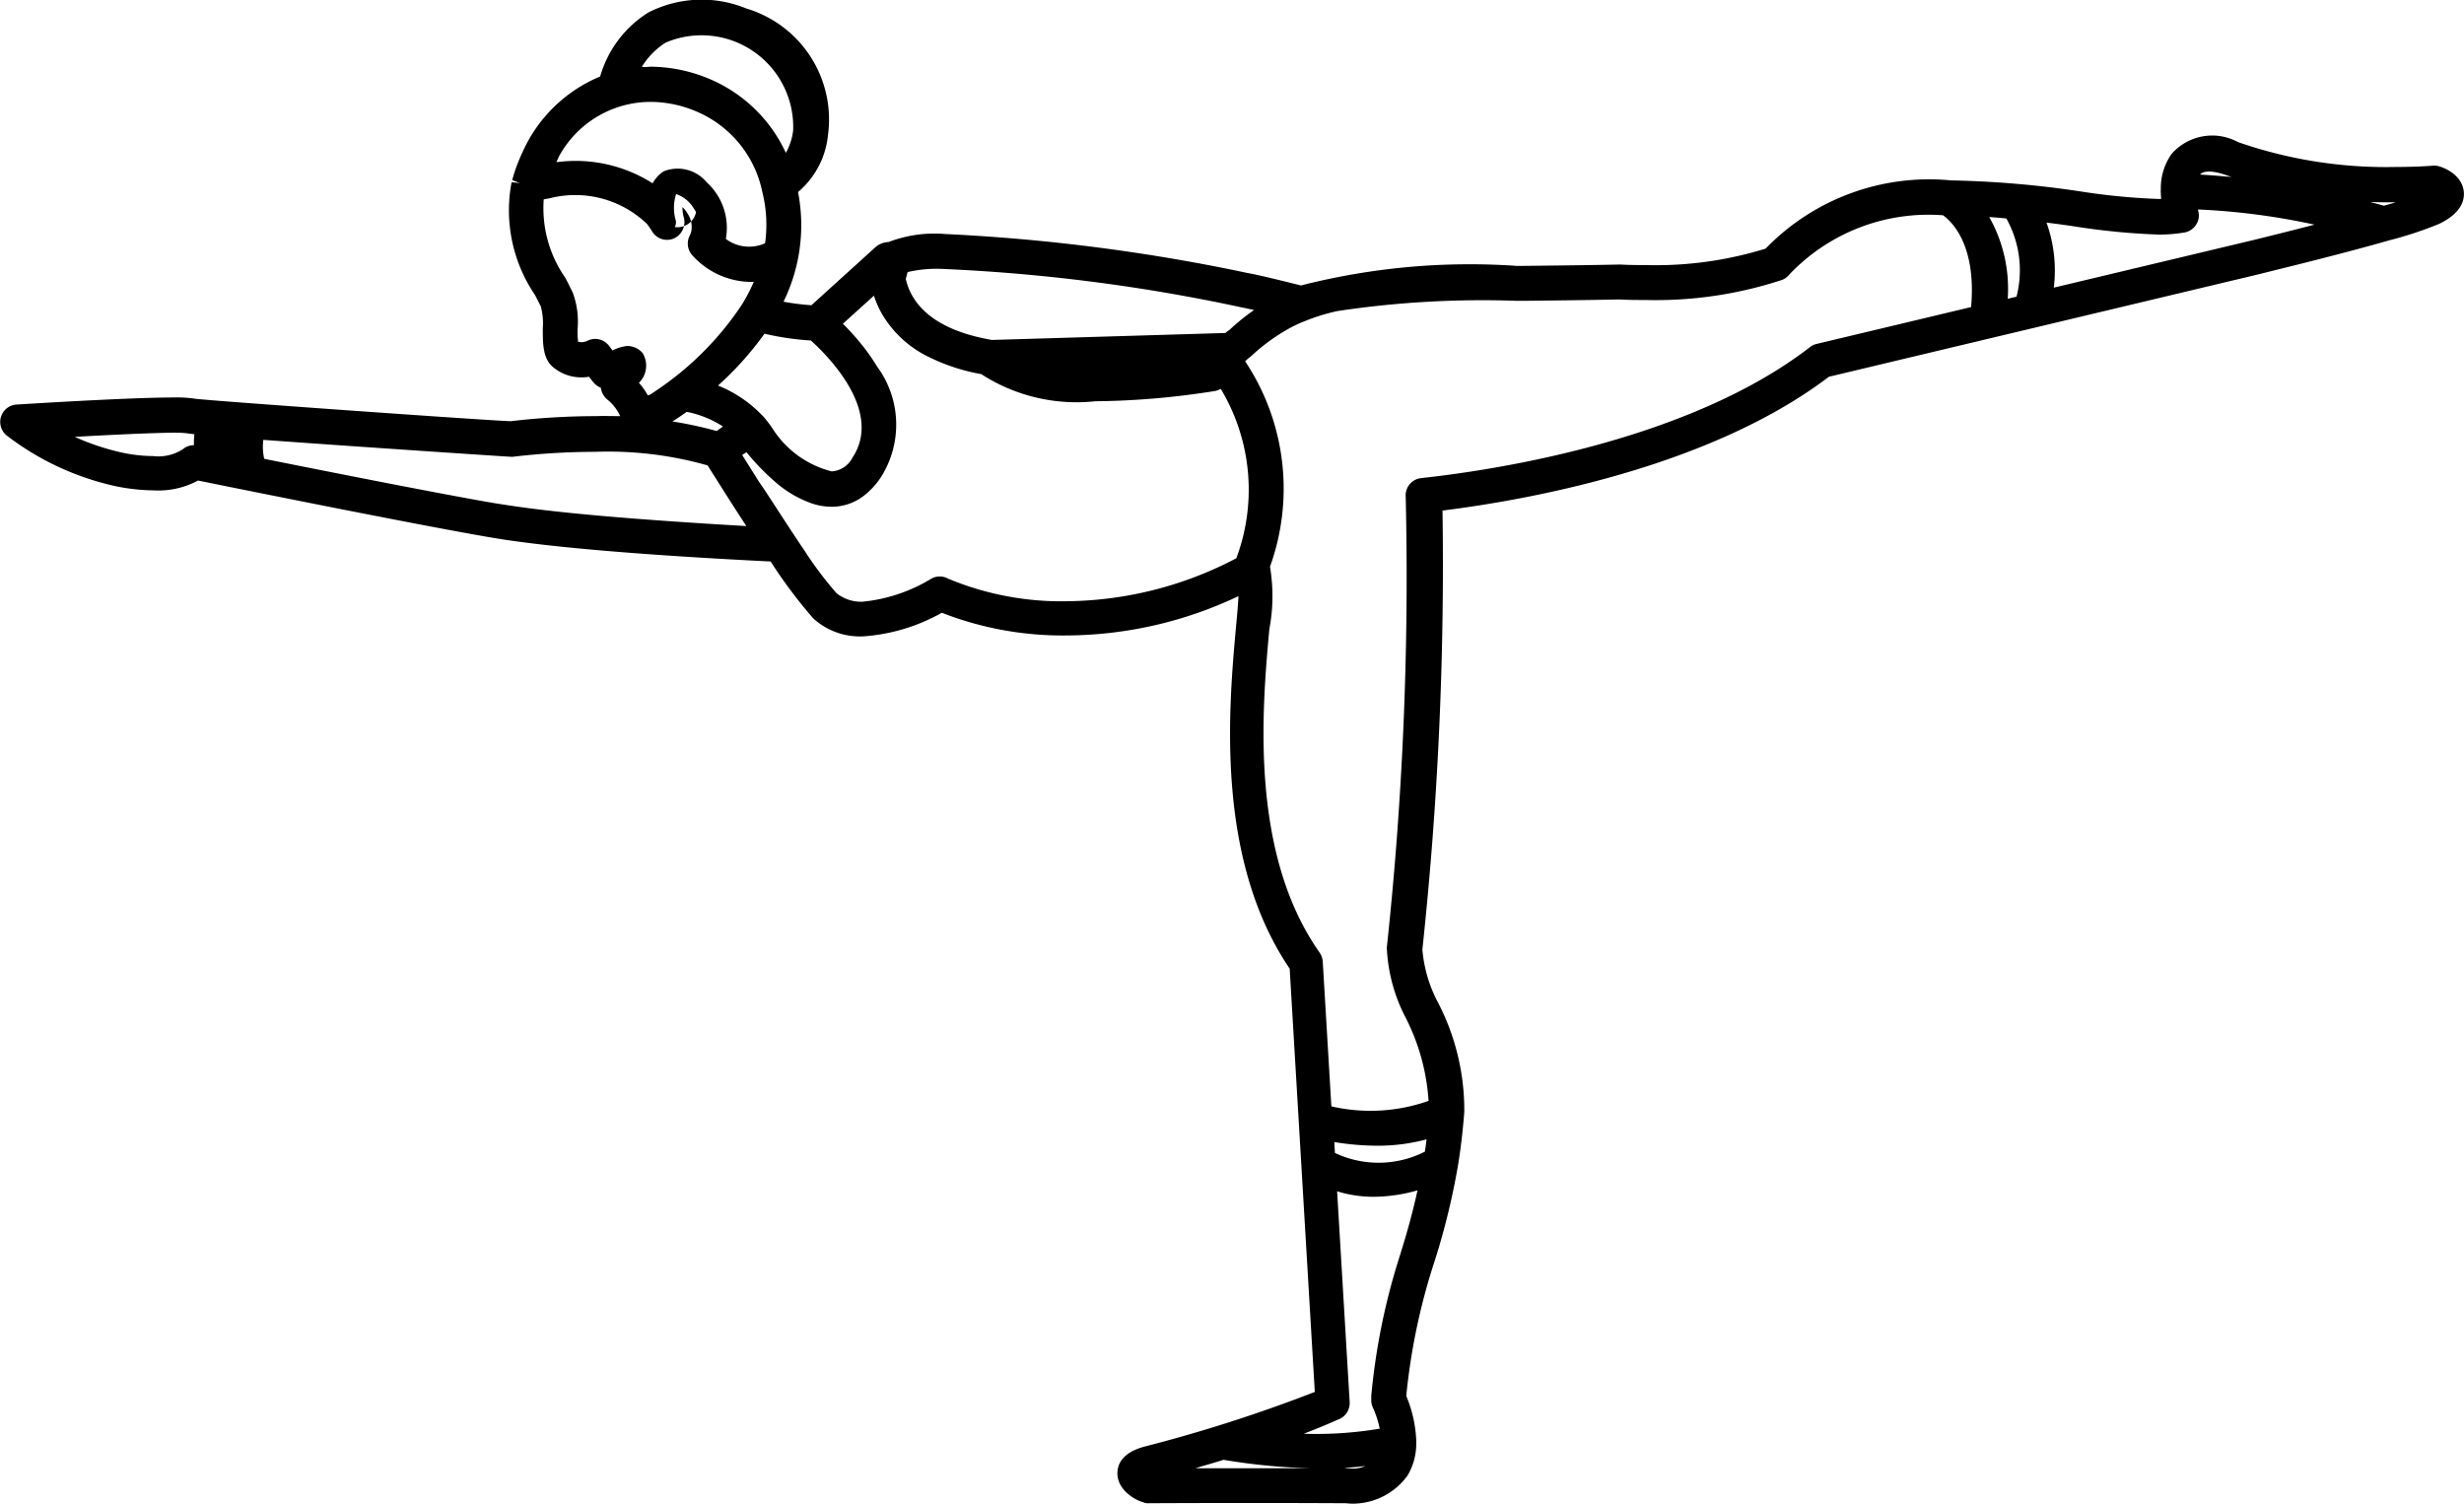 <svg xmlns="http://www.w3.org/2000/svg" width="44.936" height="27.425" viewBox="0 0 44.936 27.425">
  <g id="フィットネス_3" transform="translate(-911.837 -744.177)">
    <path id="Path_203002" data-name="Path 203002" d="M956.277,747.363a.174.174,0,0,0-.064-.006s-.266.025-.677.025a8.764,8.764,0,0,1-2.934-.463c-.471-.173-.835-.111-1.04.162a.991.991,0,0,0-.169.583.133.133,0,0,0,0,.04h0a1.664,1.664,0,0,0,.022.254c-.062.005-.131.008-.206.008a12.1,12.1,0,0,1-1.46-.142,18.037,18.037,0,0,0-2.344-.2,4.034,4.034,0,0,0-3.288,1.226,7.094,7.094,0,0,1-2.274.316c-.146,0-.3,0-.457-.01-.711.015-1.34.021-1.9.026a12.321,12.321,0,0,0-3.924.362c-.434-.108-.812-.2-1-.234a34.176,34.176,0,0,0-5.5-.709,2.19,2.19,0,0,0-1,.149.17.17,0,0,0-.145.04l-1.229,1.113a4.1,4.1,0,0,1-.788-.113,3.023,3.023,0,0,0,.324-2.165,1.408,1.408,0,0,0,.563-1,1.968,1.968,0,0,0-1.381-2.142l-.014-.006a1.977,1.977,0,0,0-1.651.06,1.905,1.905,0,0,0-.835,1.152,2.512,2.512,0,0,0-1.407,1.337,2.939,2.939,0,0,0-.176.472.162.162,0,0,1-.01.036,2.6,2.6,0,0,0,.415,1.963l.116.235a1.3,1.3,0,0,1,.041.434c0,.262,0,.489.143.6a.644.644,0,0,0,.408.143.753.753,0,0,0,.2-.027l.133.174a.192.192,0,0,0,.183.07.2.2,0,0,0,.025.2.125.125,0,0,0,.028.028.95.95,0,0,1,.257.32.357.357,0,0,0,.355.2h0a.7.7,0,0,0,.4-.132c.1-.065.2-.136.3-.214a2.028,2.028,0,0,1,.955.428l-.34.245a7.37,7.37,0,0,0-2.235-.28,14.039,14.039,0,0,0-1.548.092c-.31,0-5.61-.382-5.789-.412a1.741,1.741,0,0,0-.361-.02c-.823,0-2.765.122-2.848.128a.168.168,0,0,0-.164.172.165.165,0,0,0,.064.128,4.916,4.916,0,0,0,1.913.891,3.282,3.282,0,0,0,.67.075,1.4,1.4,0,0,0,.786-.187c.582.118,4.38.887,5.54,1.072,1.312.209,3.544.344,5.011.416a8.6,8.6,0,0,0,.791,1.069,1.174,1.174,0,0,0,.814.292,3.25,3.25,0,0,0,1.42-.446,5.957,5.957,0,0,0,2.3.429,7.176,7.176,0,0,0,3.282-.814c0,.175-.025.5-.054.807-.134,1.476-.384,4.214.975,6.184l.467,7.87a27.546,27.546,0,0,1-3.233,1.043c-.248.068-.374.182-.373.34,0,.221.277.362.378.388a.07.07,0,0,0,.043.006s1.751-.008,3.609,0h.011a1.07,1.07,0,0,0,.978-.423.983.983,0,0,0,.137-.524v-.038a2.226,2.226,0,0,0-.182-.783v-.039a11.689,11.689,0,0,1,.522-2.489,12.987,12.987,0,0,0,.425-1.729v-.012c.046-.283.084-.591.111-.936h0a4.111,4.111,0,0,0-.455-1.917,2.639,2.639,0,0,1-.308-1.066,65.572,65.572,0,0,0,.364-8.122c1.481-.173,4.91-.742,7.133-2.446l7.915-1.887c.078-.019,1.388-.337,2.33-.606h0a6.763,6.763,0,0,0,.883-.293c.1-.048.388-.194.368-.434S956.33,747.378,956.277,747.363Zm-.966.722a15.51,15.51,0,0,0-3.567-.584.531.531,0,0,1,.086-.219c.114-.152.339-.165.657-.049a9.113,9.113,0,0,0,3.05.484c.341,0,.582-.016.671-.023a.582.582,0,0,1,.055.028.72.72,0,0,1-.163.1,6.289,6.289,0,0,1-.789.262Zm-6.21,1.533a2.409,2.409,0,0,0-.184-1.561c.271.031.536.066.788.1a12.335,12.335,0,0,0,1.5.145,2.272,2.272,0,0,0,.443-.037.168.168,0,0,0,.131-.2l0-.013a1.337,1.337,0,0,1-.043-.216,12.639,12.639,0,0,1,2.92.428c-.642.172-1.328.343-1.7.433Zm-.827.2a2.5,2.5,0,0,0-.448-1.85c.23.01.46.027.687.049a2.082,2.082,0,0,1,.215,1.693Zm-3.268.779a.173.173,0,0,0-.064.031c-2.207,1.71-5.7,2.256-7.1,2.412l-.068.008a.167.167,0,0,0-.146.187v0a62.829,62.829,0,0,1-.345,8.218,2.869,2.869,0,0,0,.334,1.225,4.03,4.03,0,0,1,.433,1.677,3.366,3.366,0,0,1-2.071.113l-.163-2.739a.171.171,0,0,0-.03-.087c-1.319-1.871-1.074-4.557-.943-6,.062-.684.082-.97,0-1.119a4.048,4.048,0,0,0-.489-3.772l.022-.021c.028-.027.057-.055.088-.082l.009-.009a.464.464,0,0,1,.064-.054l.017-.013a3.66,3.66,0,0,1,.8-.57c.078-.04.156-.077.238-.11a3.6,3.6,0,0,1,.619-.19,18.06,18.06,0,0,1,3.286-.189c.556-.005,1.187-.011,1.889-.026.155.007.31.01.461.01a6.984,6.984,0,0,0,2.438-.355.163.163,0,0,0,.067-.049,3.648,3.648,0,0,1,2.976-1.137c.148.092.754.56.6,1.941Zm-7.48,16.455a11.922,11.922,0,0,0-.536,2.561v.1a.162.162,0,0,0,.016.072,1.933,1.933,0,0,1,.16.567,7.124,7.124,0,0,1-2.271.063,10.541,10.541,0,0,0,1.314-.5.169.169,0,0,0,.09-.158l-.242-4.075a2.076,2.076,0,0,0,.841.169,2.827,2.827,0,0,0,.991-.193q-.147.7-.363,1.39Zm.431-1.78a2.015,2.015,0,0,1-1.924.025l-.028-.478a4.784,4.784,0,0,0,.955.1,2.9,2.9,0,0,0,1.064-.181c-.02.186-.042.363-.068.53Zm-6.671-9.987a5.5,5.5,0,0,1-2.23-.431.166.166,0,0,0-.156,0,3.092,3.092,0,0,1-1.331.444.839.839,0,0,1-.59-.206,6.669,6.669,0,0,1-.6-.8c-.075-.11-.153-.226-.233-.347-.194-.291-.4-.607-.6-.914-.133-.208-.262-.411-.381-.6l.061-.044.25-.18.032.041a3.988,3.988,0,0,0,.569.6,1.873,1.873,0,0,0,.62.36.988.988,0,0,0,.3.05.817.817,0,0,0,.484-.156,1.208,1.208,0,0,0,.3-.321,1.655,1.655,0,0,0-.079-1.856c-.062-.1-.128-.2-.2-.295a4.345,4.345,0,0,0-.379-.434c-.049-.049-.095-.093-.134-.129l.381-.345.469-.425.023-.021a1.609,1.609,0,0,0,.191.542,1.859,1.859,0,0,0,.814.736,3.406,3.406,0,0,0,.928.294l.016.014a3.055,3.055,0,0,0,2,.473,14.426,14.426,0,0,0,2.156-.185.168.168,0,0,0,.116-.079c.011-.019.026-.038.039-.057a3.721,3.721,0,0,1,.382,3.439,6.884,6.884,0,0,1-3.219.829Zm2.562-4.452a14.19,14.19,0,0,1-2.027.169,4.52,4.52,0,0,1-1.345-.156l3.437-.1a.772.772,0,0,0-.065.084Zm-5.586-1.818a2.424,2.424,0,0,1,.8-.082,32.593,32.593,0,0,1,5.442.7c.123.023.329.07.58.13a4.1,4.1,0,0,0-.745.551.785.785,0,0,0-.1.081l-4.342.126c-1.3-.223-1.623-.867-1.7-1.263Zm-4.383,2.407-.066.046a.373.373,0,0,1-.208.074.14.14,0,0,1-.05-.007,1.163,1.163,0,0,0-.261-.36l.038-.054c.093-.13.2-.277.1-.409a.188.188,0,0,0-.15-.072.641.641,0,0,0-.261.094l-.061.03-.141-.185a.167.167,0,0,0-.212-.046.427.427,0,0,1-.176.039.307.307,0,0,1-.191-.063,1.345,1.345,0,0,1-.024-.347,1.405,1.405,0,0,0-.075-.582l-.117-.237a2.371,2.371,0,0,1-.411-1.65c.052-.012.123-.027.21-.042a2.035,2.035,0,0,1,1.933.526,1.477,1.477,0,0,1,.1.148.168.168,0,0,0,.206.068.177.177,0,0,0,.1-.192.827.827,0,0,1,.005-.485.6.6,0,0,1,.323.263.587.587,0,0,1,.1.426.512.512,0,0,1-.046.138.169.169,0,0,0,.023.187,1.3,1.3,0,0,0,.932.438,1.05,1.05,0,0,0,.314-.048,3.321,3.321,0,0,1-.331.7,5.783,5.783,0,0,1-1.6,1.6Zm-2.085-4.258a2.064,2.064,0,0,1,1.9-1.282,2.311,2.311,0,0,1,.971.22,2.175,2.175,0,0,1,1.216,1.539,2.6,2.6,0,0,1,.041,1.065c-.025.015-.049.028-.073.04a.85.85,0,0,1-.951-.165.617.617,0,0,0,.024-.087.975.975,0,0,0-.306-.891c-.167-.16-.413-.293-.6-.185a.447.447,0,0,0-.2.33,2.5,2.5,0,0,0-2.087-.424c.019-.052.041-.1.067-.161Zm2.107-2.341a1.821,1.821,0,0,1,2.545,1.749,1.236,1.236,0,0,1-.322.7,2.508,2.508,0,0,0-1.324-1.477,2.648,2.648,0,0,0-1.11-.251,2.4,2.4,0,0,0-.406.036,1.5,1.5,0,0,1,.619-.758Zm.733,6.444a5.65,5.65,0,0,0,1.075-1.178,4.672,4.672,0,0,0,.97.147c.248.216,1.487,1.372.829,2.358a.613.613,0,0,1-.508.328c-.417,0-.9-.475-1.2-.841a1.625,1.625,0,0,0-.142-.188l-.006-.009a.169.169,0,0,0-.029-.031,2.138,2.138,0,0,0-.987-.587Zm-9.229,1.179h-.03a.186.186,0,0,0-.121.048.965.965,0,0,1-.627.151,2.954,2.954,0,0,1-.6-.068,4.468,4.468,0,0,1-1.373-.554c.648-.037,1.774-.1,2.335-.1a1.713,1.713,0,0,1,.286.012c.026.006.127.016.284.03a1.213,1.213,0,0,0-.016.509Zm.5.1a.881.881,0,0,1-.012-.556l.279.022a1.416,1.416,0,0,0-.006.587Zm5.1.983c-.843-.134-3.1-.581-4.476-.857a1.087,1.087,0,0,1-.018-.634c1.716.126,4.6.316,4.63.316h.024a13.516,13.516,0,0,1,1.518-.091,7.072,7.072,0,0,1,2.15.27c.127.2.5.8.9,1.4-1.453-.08-3.5-.211-4.728-.407Zm15.377,17.577H932.8a.389.389,0,0,1-.076-.045.719.719,0,0,1,.089-.03c.463-.126.915-.257,1.334-.384a10.855,10.855,0,0,0,1.8.162,5.687,5.687,0,0,0,1.2-.113.519.519,0,0,1-.061.143.765.765,0,0,1-.694.267h0v.167Z"/>
    <path id="Path_203003" data-name="Path 203003" d="M936.52,771.6a1.24,1.24,0,0,1-.136-.008c-1.852-.01-3.6,0-3.6,0a.2.2,0,0,1-.1-.019c-.139-.034-.469-.22-.469-.526,0-.159.082-.374.483-.485a27.29,27.29,0,0,0,3.117-1l-.458-7.719c-1.362-2.01-1.112-4.761-.978-6.244.021-.217.036-.4.044-.55a7.386,7.386,0,0,1-3.121.717,6.057,6.057,0,0,1-2.289-.414,3.4,3.4,0,0,1-1.421.43,1.261,1.261,0,0,1-.924-.328,8.861,8.861,0,0,1-.777-1.037c-1.581-.078-3.693-.213-4.949-.413-1.149-.184-4.852-.933-5.493-1.063a1.539,1.539,0,0,1-.819.179,3.57,3.57,0,0,1-.692-.078,5.03,5.03,0,0,1-1.974-.919.318.318,0,0,1,.189-.569c.011,0,2-.128,2.851-.128a2.183,2.183,0,0,1,.385.022c.226.035,5.506.41,5.765.41a13.609,13.609,0,0,1,1.547-.092c.149-.005.3,0,.448,0a.331.331,0,0,1-.017-.032.819.819,0,0,0-.215-.267.281.281,0,0,1-.056-.058.338.338,0,0,1-.067-.161.346.346,0,0,1-.137-.1l-.078-.1a.748.748,0,0,1-.143.011.8.8,0,0,1-.5-.176c-.2-.155-.2-.429-.2-.718a1.191,1.191,0,0,0-.036-.4l-.106-.208a2.743,2.743,0,0,1-.427-2.057l.151.015-.14-.053a3.065,3.065,0,0,1,.186-.505,2.671,2.671,0,0,1,1.418-1.385,2.043,2.043,0,0,1,.88-1.168,2.142,2.142,0,0,1,1.789-.071,2.112,2.112,0,0,1,1.486,2.306,1.559,1.559,0,0,1-.546,1.04,3.169,3.169,0,0,1-.265,2,4.13,4.13,0,0,0,.509.064l1.182-1.071a.39.39,0,0,1,.225-.081,2.335,2.335,0,0,1,1.034-.146,34.407,34.407,0,0,1,5.518.712c.179.031.529.116.969.226a12.441,12.441,0,0,1,3.934-.357l.128,0c.524-.006,1.107-.011,1.759-.025.166.01.317.01.46.01a6.777,6.777,0,0,0,2.193-.3,4.151,4.151,0,0,1,3.383-1.244,18.039,18.039,0,0,1,2.352.2,11.854,11.854,0,0,0,1.443.139h.034c0-.037-.005-.073-.005-.11a.23.23,0,0,1,0-.062,1.091,1.091,0,0,1,.193-.646.986.986,0,0,1,1.216-.219,8.229,8.229,0,0,0,2.88.453c.4,0,.663-.023.665-.023a.3.3,0,0,1,.119.011c.049.013.416.128.453.465.014.164-.054.394-.453.586a6.839,6.839,0,0,1-.91.3c-.976.28-2.32.6-2.332.607l-7.884,1.88c-2.2,1.672-5.564,2.256-7.047,2.44a65.872,65.872,0,0,1-.367,8.005,2.5,2.5,0,0,0,.291.979,4.256,4.256,0,0,1,.473,1.99c-.027.342-.063.652-.113.959a12.91,12.91,0,0,1-.43,1.762,11.483,11.483,0,0,0-.515,2.452,2.358,2.358,0,0,1,.182.806v.045a1.137,1.137,0,0,1-.158.6A1.237,1.237,0,0,1,936.52,771.6Zm-1.928-.311,1.8,0a.929.929,0,0,0,.868-.362.835.835,0,0,0,.107-.432v-.041a2.085,2.085,0,0,0-.17-.724l-.012-.1a11.821,11.821,0,0,1,.529-2.536,12.943,12.943,0,0,0,.42-1.708c.048-.309.084-.611.11-.934a3.966,3.966,0,0,0-.439-1.837,2.779,2.779,0,0,1-.325-1.124,66.353,66.353,0,0,0,.364-8.13l0-.136.135-.016c1.386-.161,4.848-.721,7.06-2.416l.056-.027,7.915-1.886c.013,0,1.349-.326,2.324-.606l.067-.017-.127-.036a15.44,15.44,0,0,0-3.533-.579l-.166-.006.024-.165a.678.678,0,0,1,.112-.282c.111-.149.342-.285.831-.1a8.928,8.928,0,0,0,3,.473c.338,0,.575-.014.662-.021l.035,0,.033.014a.456.456,0,0,1,.076.039l.119.073c-.049-.111-.221-.159-.223-.16h0l-.006,0c-.015,0-.281.026-.694.026a9.2,9.2,0,0,1-2.982-.471c-.285-.1-.663-.167-.872.11a.829.829,0,0,0-.139.488v.044a1.506,1.506,0,0,0,.02.231l.026.161-.162.012c-.066.005-.139.009-.218.009a12.374,12.374,0,0,1-1.483-.143,17.629,17.629,0,0,0-2.324-.2,3.875,3.875,0,0,0-3.177,1.18l-.027.028-.037.012a7.426,7.426,0,0,1-2.322.322,4.523,4.523,0,0,1-.463-.01c-.64.013-1.224.02-1.749.025l-.14,0a12.152,12.152,0,0,0-3.887.356l-.037.009-.037-.009c-.451-.111-.811-.2-.99-.231a34.277,34.277,0,0,0-5.481-.707,2.067,2.067,0,0,0-.937.139l-.041.015-.042-.008-1.292,1.159-.062,0a4.327,4.327,0,0,1-.816-.117l-.2-.047.1-.173a2.869,2.869,0,0,0,.308-2.058l-.022-.1.006,0-.08-.239a2.373,2.373,0,0,0-1.245-1.389,2.508,2.508,0,0,0-1.048-.237,2.273,2.273,0,0,0-.379.034l-.257.044.09-.244a1.668,1.668,0,0,1,.681-.834l.051.083-.041-.088h0l.029.052-.024-.054a1.97,1.97,0,0,1,2.755,1.893,1.385,1.385,0,0,1-.362.8l-.166.18.067-.049a1.267,1.267,0,0,0,.5-.894,1.814,1.814,0,0,0-1.276-1.984,1.837,1.837,0,0,0-1.554.044,1.744,1.744,0,0,0-.757,1.055l-.019.076-.073.028a2.375,2.375,0,0,0-1.323,1.257,2.911,2.911,0,0,0-.163.432l-.015.053a2.46,2.46,0,0,0,.394,1.84l.126.254a1.427,1.427,0,0,1,.056.511c0,.2,0,.4.086.471a.494.494,0,0,0,.312.111h0a.561.561,0,0,0,.16-.022l.1-.027.2.256a.043.043,0,0,0,.038.013l.271-.047-.107.253a.05.05,0,0,0,.006.05,1.089,1.089,0,0,1,.3.372.2.2,0,0,0,.207.118.559.559,0,0,0,.327-.1c.1-.066.2-.135.295-.21l.051-.04.065.01a2.186,2.186,0,0,1,1.026.46l.152.123-.559.4-.069-.019a7.191,7.191,0,0,0-2.19-.275,13.573,13.573,0,0,0-1.534.092h0c-.306,0-5.617-.379-5.83-.413a1.647,1.647,0,0,0-.329-.02c-.847,0-2.826.127-2.844.128a.587.587,0,0,0,.047.04l.436-.024c.572-.033,1.761-.1,2.344-.1a1.779,1.779,0,0,1,.3.015c.042.008.136.016.279.028l.175.016-.042.17a1.067,1.067,0,0,0-.015.446l.04.219-.355-.072v0a.032.032,0,0,0-.02.008,1.133,1.133,0,0,1-.743.19,3.115,3.115,0,0,1-.617-.071,4.612,4.612,0,0,1-1.42-.573l-.2-.121a4.272,4.272,0,0,0,1.619.724,3.193,3.193,0,0,0,.639.071,1.233,1.233,0,0,0,.709-.167l.049-.028.056.011c.442.089,4.353.882,5.534,1.071,1.264.2,3.413.337,4.994.415l.078,0,.042.065a8.7,8.7,0,0,0,.777,1.052.948.948,0,0,0,.7.239,3.119,3.119,0,0,0,1.349-.424l.063-.039.069.028a5.8,5.8,0,0,0,2.168.419h.074a7.078,7.078,0,0,0,3.215-.8l.189-.1-.02-.037.025-.064a3.9,3.9,0,0,0-.471-3.633l-.076-.108.095-.088c.05-.048.082-.079.115-.108a.628.628,0,0,1,.083-.07,3.8,3.8,0,0,1,.835-.595,2.732,2.732,0,0,1,.253-.116,3.63,3.63,0,0,1,.643-.2,18.2,18.2,0,0,1,3.322-.193h.144c.518-.006,1.1-.011,1.737-.025.162.007.315.01.464.01a6.792,6.792,0,0,0,2.39-.347,3.75,3.75,0,0,1,3.1-1.193l.066.021c.2.123.832.637.67,2.086l-.012.1-3.028.723c-2.238,1.734-5.766,2.287-7.179,2.445l-.067.008v.009l-.015.029a62.769,62.769,0,0,1-.345,8.238,2.709,2.709,0,0,0,.317,1.138,4.193,4.193,0,0,1,.451,1.743l0,.106-.1.038a3.5,3.5,0,0,1-2.163.119l-.1-.028-.17-2.848c-1.353-1.924-1.105-4.643-.973-6.105a4.069,4.069,0,0,0,.035-.994v.165c0,.2-.03.554-.055.82-.132,1.458-.377,4.162.95,6.085l.023.034.476,8.021-.1.04a27.582,27.582,0,0,1-3.251,1.048.478.478,0,0,0-.235.124l.128-.055a.811.811,0,0,1,.111-.038c.46-.125.911-.255,1.329-.382l.034-.011.035.007a10.936,10.936,0,0,0,1.775.159,4.965,4.965,0,0,0,1.169-.11l.236-.047-.061.232a.641.641,0,0,1-.079.184.923.923,0,0,1-.671.345v.01l-.3.009v-.025l-3.505-.015a.567.567,0,0,1-.1-.059l-.113-.083a.46.46,0,0,0,.255.193S933.538,771.291,934.592,771.291Zm1.809-.335.123.007a.6.6,0,0,0,.215-.049c-.128.017-.257.028-.386.035Zm-.2,0h0Zm-2.574,0h2.123a11.229,11.229,0,0,1-1.6-.154C933.986,770.853,933.811,770.9,933.632,770.956Zm2.49-6.6a3.186,3.186,0,0,0,1.773-.1,3.893,3.893,0,0,0-.412-1.506,3.051,3.051,0,0,1-.35-1.287,63.211,63.211,0,0,0,.345-8.221.317.317,0,0,1,.277-.343l.07-.008c1.388-.155,4.851-.7,7.025-2.381a.3.3,0,0,1,.123-.059l2.816-.672c.1-1.141-.359-1.565-.512-1.674a3.5,3.5,0,0,0-2.816,1.094.293.293,0,0,1-.12.085,7.383,7.383,0,0,1-2.5.366h-.007c-.146,0-.3,0-.456-.01-.63.013-1.211.019-1.73.025l-.15,0a17.766,17.766,0,0,0-3.266.187,3.58,3.58,0,0,0-.585.18,2.453,2.453,0,0,0-.226.1,3.491,3.491,0,0,0-.766.546l-.031.024a.313.313,0,0,0-.043.037l-.032.028a4.19,4.19,0,0,1,.454,3.747,3.23,3.23,0,0,1-.012,1.138c-.129,1.427-.369,4.075.917,5.9a.33.33,0,0,1,.057.164ZM913.2,752.144a4.42,4.42,0,0,0,.861.287,2.846,2.846,0,0,0,.57.064.824.824,0,0,0,.543-.127.308.308,0,0,1,.2-.072,1.28,1.28,0,0,1,.009-.2c-.075-.008-.124-.014-.141-.018a2.136,2.136,0,0,0-.247-.01C914.562,752.073,913.8,752.11,913.2,752.144Zm10.907-.28a7.548,7.548,0,0,1,.8.173l.114-.082a1.871,1.871,0,0,0-.661-.267C924.272,751.751,924.188,751.809,924.1,751.864Zm31.356-3.665v.048a6.507,6.507,0,0,0,.736-.252c.16-.077.258-.165.274-.248l-.114.092a.871.871,0,0,1-.2.12A6.446,6.446,0,0,1,955.461,748.2Zm-.4-.338c.083.022.166.044.248.068.072-.019.145-.04.217-.062C955.374,747.868,955.218,747.866,955.063,747.861Zm-3.1-.5c.192.011.383.027.574.044l-.094-.031C952.3,747.323,952.054,747.255,951.958,747.362Zm-28.269-1.968a2.822,2.822,0,0,1,1.175.265,2.682,2.682,0,0,1,1.3,1.307,1.109,1.109,0,0,0,.133-.411,1.672,1.672,0,0,0-2.325-1.6,1.364,1.364,0,0,0-.435.443C923.587,745.4,923.638,745.4,923.689,745.394Zm12.147,25.232a7.364,7.364,0,0,1-.961-.064l-.024-.292a10.277,10.277,0,0,0,1.295-.494l-.253-4.329.223.1a1.963,1.963,0,0,0,.767.156h.014a2.664,2.664,0,0,0,.937-.182l.258-.1-.056.271c-.1.464-.218.929-.36,1.382l-.008.03a11.857,11.857,0,0,0-.529,2.529v.083a2.171,2.171,0,0,1,.175.621l.017.14-.138.026A7.31,7.31,0,0,1,935.836,770.626Zm-.216-.3a6.944,6.944,0,0,0,1.374-.093,1.826,1.826,0,0,0-.124-.383.3.3,0,0,1-.03-.135v-.083a11.97,11.97,0,0,1,.536-2.6l.007-.027c.116-.367.218-.742.3-1.118a2.98,2.98,0,0,1-.786.117h-.016a2.255,2.255,0,0,1-.664-.1l.229,3.846a.321.321,0,0,1-.171.3C936.061,770.146,935.842,770.237,935.62,770.322Zm1.352-4.642a2.162,2.162,0,0,1-1.009-.25l-.075-.04-.044-.757.191.04a5.31,5.31,0,0,0,.978.1,2.752,2.752,0,0,0,.959-.172l.227-.084-.026.24c-.019.178-.04.347-.064.508l.02.082-.1.059A2.158,2.158,0,0,1,936.972,765.68Zm-.795-.479a1.866,1.866,0,0,0,1.641-.024c.011-.073.021-.148.03-.224a3.462,3.462,0,0,1-.891.116,4.935,4.935,0,0,1-.791-.067Zm-8.643-9.753a.983.983,0,0,1-.654-.244,6.81,6.81,0,0,1-.628-.831c-.072-.106-.15-.223-.231-.345-.164-.245-.335-.508-.505-.769l-.1-.146-.382-.6-.075-.119.543-.393.12.156a3.9,3.9,0,0,0,.549.579,1.732,1.732,0,0,0,.571.331.793.793,0,0,0,.253.041h0a.669.669,0,0,0,.392-.127,1.024,1.024,0,0,0,.26-.28,1.49,1.49,0,0,0-.073-1.685,3.2,3.2,0,0,0-.2-.294,4.114,4.114,0,0,0-.365-.418c-.047-.047-.092-.09-.13-.125l-.12-.112L927.943,749l.067.253a1.448,1.448,0,0,0,.173.491,1.708,1.708,0,0,0,.747.675,3.31,3.31,0,0,0,.89.282l.04.006.032.027a2.9,2.9,0,0,0,1.9.452,14.386,14.386,0,0,0,2.149-.184c.012-.014.022-.027.031-.039l-.1.018a14.228,14.228,0,0,1-2.048.171,4.895,4.895,0,0,1-1.386-.161l.035-.3,3.784-.11-.231.26a.292.292,0,0,0-.027.033v.052l.118-.16.131.16a3.87,3.87,0,0,1,.4,3.577l-.02.051-.049.026a7.065,7.065,0,0,1-3.084.843h0l-.2.007a5.834,5.834,0,0,1-2.29-.443,3.59,3.59,0,0,1-1.415.454Zm-2.167-2.977.3.479.1.145c.169.259.34.522.5.767.08.12.157.237.231.345a6.659,6.659,0,0,0,.59.786.727.727,0,0,0,.47.155,2.963,2.963,0,0,0,1.259-.421.315.315,0,0,1,.306,0,5.37,5.37,0,0,0,1.95.412h0l.206,0a6.767,6.767,0,0,0,3.1-.784,3.57,3.57,0,0,0-.284-3.089.354.354,0,0,1-.106.039,14.629,14.629,0,0,1-2.182.187,3.2,3.2,0,0,1-2.08-.495,3.529,3.529,0,0,1-.93-.3,2,2,0,0,1-.878-.793,1.772,1.772,0,0,1-.149-.338l-.566.512.02.02a4.61,4.61,0,0,1,.392.449,3.556,3.556,0,0,1,.209.308,1.787,1.787,0,0,1,.078,2.013,1.379,1.379,0,0,1-.338.363.96.96,0,0,1-.568.185H927a1.163,1.163,0,0,1-.347-.057,2.038,2.038,0,0,1-.67-.389,4.242,4.242,0,0,1-.532-.549Zm.657,1.629-.3-.017c-2.113-.116-3.612-.241-4.57-.382h0l-.174-.024c-.862-.137-3.178-.6-4.482-.859l-.084-.017-.028-.082a1.23,1.23,0,0,1-.021-.721l.032-.119.123.009c1.7.125,4.535.312,4.625.315a13.866,13.866,0,0,1,1.536-.091,7.294,7.294,0,0,1,2.193.276l.054.015.116.184c.169.268.482.766.813,1.263Zm-5.169-.749.174.027c.893.143,2.339.27,4.414.39-.269-.412-.51-.795-.652-1.02l-.054-.086a6.648,6.648,0,0,0-2.05-.248,12.951,12.951,0,0,0-1.5.09h-.042c-.04,0-2.823-.185-4.51-.308a.958.958,0,0,0,.016.346c1.233.247,3.268.65,4.208.81Zm6.153-.28c-.514,0-1.05-.56-1.324-.895a1.651,1.651,0,0,0-.139-.183l-.022-.032a2.031,2.031,0,0,0-.926-.55l.032-.121-.09-.139a5.484,5.484,0,0,0,1.046-1.146l.06-.088.1.026a4.6,4.6,0,0,0,.939.144l.052,0,.039.034c.271.235,1.583,1.465.855,2.554a.75.75,0,0,1-.624.394Zm-2.076-1.863a2.28,2.28,0,0,1,.8.542.234.234,0,0,1,.04.042,2.174,2.174,0,0,1,.155.207,1.8,1.8,0,0,0,1.074.772.457.457,0,0,0,.375-.247c.569-.853-.455-1.87-.756-2.14a5.053,5.053,0,0,1-.846-.124A5.832,5.832,0,0,1,924.932,751.208Zm-8.574,1.584-.566-.116-.028-.08a1.033,1.033,0,0,1-.014-.65l.035-.115.571.046-.038.168a1.273,1.273,0,0,0-.005.525Zm7.239-1.1a.3.3,0,0,1-.085-.013l-.065-.019-.029-.062a1,1,0,0,0-.227-.314l-.095-.09.113-.16c.091-.127.131-.2.1-.231a.273.273,0,0,0-.209.057l-.187.094-.217-.284a.913.913,0,0,1-.265.053h-.007a.47.47,0,0,1-.279-.1l-.044-.034-.011-.056a1.513,1.513,0,0,1-.027-.385,1.254,1.254,0,0,0-.066-.523l-.11-.221a2.489,2.489,0,0,1-.426-1.734l.013-.1.1-.023c.054-.012.128-.028.218-.043a2.175,2.175,0,0,1,2.063.566.346.346,0,1,0,.163-.4l.029-.093a.3.3,0,0,0-.088.185l-.026.264-.213-.159a2.347,2.347,0,0,0-1.961-.4l-.271.066.024-.066-.012.006.082-.2c.016-.044.035-.091.057-.139l.01-.027a2.208,2.208,0,0,1,2.038-1.376,2.453,2.453,0,0,1,1.036.236,2.33,2.33,0,0,1,1.3,1.644,2.761,2.761,0,0,1,.042,1.12l-.011.067-.058.035a.83.83,0,0,1-.086.048,1,1,0,0,1-1.122-.193l-.068-.066.031-.09a.512.512,0,0,0,.019-.07.813.813,0,0,0-.26-.747c-.126-.122-.293-.215-.4-.177l.1.036a.754.754,0,0,1,.4.329.725.725,0,0,1,.119.525.615.615,0,0,1-.06.183,1.112,1.112,0,0,0,.826.407.922.922,0,0,0,.265-.041l.279-.086-.093.277a3.42,3.42,0,0,1-.346.731,5.917,5.917,0,0,1-1.645,1.647l-.065.045a.511.511,0,0,1-.288.1Zm-.109-.532a1.248,1.248,0,0,1,.158.225.234.234,0,0,0,.078-.037l.09-.061a5.635,5.635,0,0,0,1.543-1.55,3.076,3.076,0,0,0,.221-.422c-.026,0-.053,0-.079,0a1.459,1.459,0,0,1-1.044-.488.318.318,0,0,1-.045-.355.332.332,0,0,0,.032-.095.439.439,0,0,0-.075-.315.467.467,0,0,0-.089-.111.669.669,0,0,0,.028.2.331.331,0,0,1-.181.371.321.321,0,0,1-.4-.126,1.522,1.522,0,0,0-.091-.135,1.886,1.886,0,0,0-1.777-.471l-.109.02a2.22,2.22,0,0,0,.4,1.44l.128.257a1.528,1.528,0,0,1,.09.661,1.29,1.29,0,0,0,.01.239c.018.005.03,0,.054.008a.262.262,0,0,0,.115-.026.315.315,0,0,1,.394.092l.064.084a.762.762,0,0,1,.263-.081.369.369,0,0,1,.285.128A.44.44,0,0,1,923.488,751.16Zm1.579-2.63a.709.709,0,0,0,.718.08,2.459,2.459,0,0,0-.05-.932,2.035,2.035,0,0,0-1.133-1.44,2.154,2.154,0,0,0-.909-.206,1.906,1.906,0,0,0-1.67,1l-.044.1a2.618,2.618,0,0,1,1.755.385.6.6,0,0,1,.2-.218.687.687,0,0,1,.786.2,1.119,1.119,0,0,1,.35,1.026Zm4.834,2.142c-1.427-.243-1.771-.972-1.852-1.386l-.006-.033.1-.359.083-.023a2.566,2.566,0,0,1,.85-.087,32.861,32.861,0,0,1,5.464.7c.121.023.329.071.583.132l.366.088-.326.188a3.885,3.885,0,0,0-.718.53.963.963,0,0,0-.1.079l-.042.041-.058,0Zm-1.55-1.41c.092.407.443.918,1.571,1.112l4.257-.127c.024-.019.049-.039.075-.057a3.961,3.961,0,0,1,.448-.362c-.091-.02-.168-.037-.226-.048a32.546,32.546,0,0,0-5.42-.7,2.36,2.36,0,0,0-.672.056Zm19.74.755.034-.222a2.354,2.354,0,0,0-.42-1.739l-.185-.252.313.014c.232.011.465.028.694.05l.075.008.039.063a2.23,2.23,0,0,1,.231,1.815l-.026.082Zm.02-1.882a2.663,2.663,0,0,1,.336,1.488l.16-.038a1.932,1.932,0,0,0-.185-1.426C948.319,748.15,948.215,748.142,948.111,748.135Zm.793,1.684.051-.233a2.27,2.27,0,0,0-.173-1.463l-.118-.245.27.03c.272.03.538.067.791.1a12.159,12.159,0,0,0,1.485.142,1.432,1.432,0,0,0,.411-.033c-.012-.1-.028-.182-.037-.264l-.02-.171.173.005a12.754,12.754,0,0,1,2.955.434l.539.145-.54.144c-.643.173-1.33.344-1.7.434Zm.251-1.583a2.574,2.574,0,0,1,.132,1.184l3.631-.866c.261-.064.677-.167,1.124-.283a12.565,12.565,0,0,0-2.127-.277l.005.02.008.039a.3.3,0,0,1-.049.223.309.309,0,0,1-.2.136,2.7,2.7,0,0,1-.476.04,12.635,12.635,0,0,1-1.52-.146C949.513,748.282,949.336,748.259,949.155,748.236Z"/>
  </g>
</svg>
